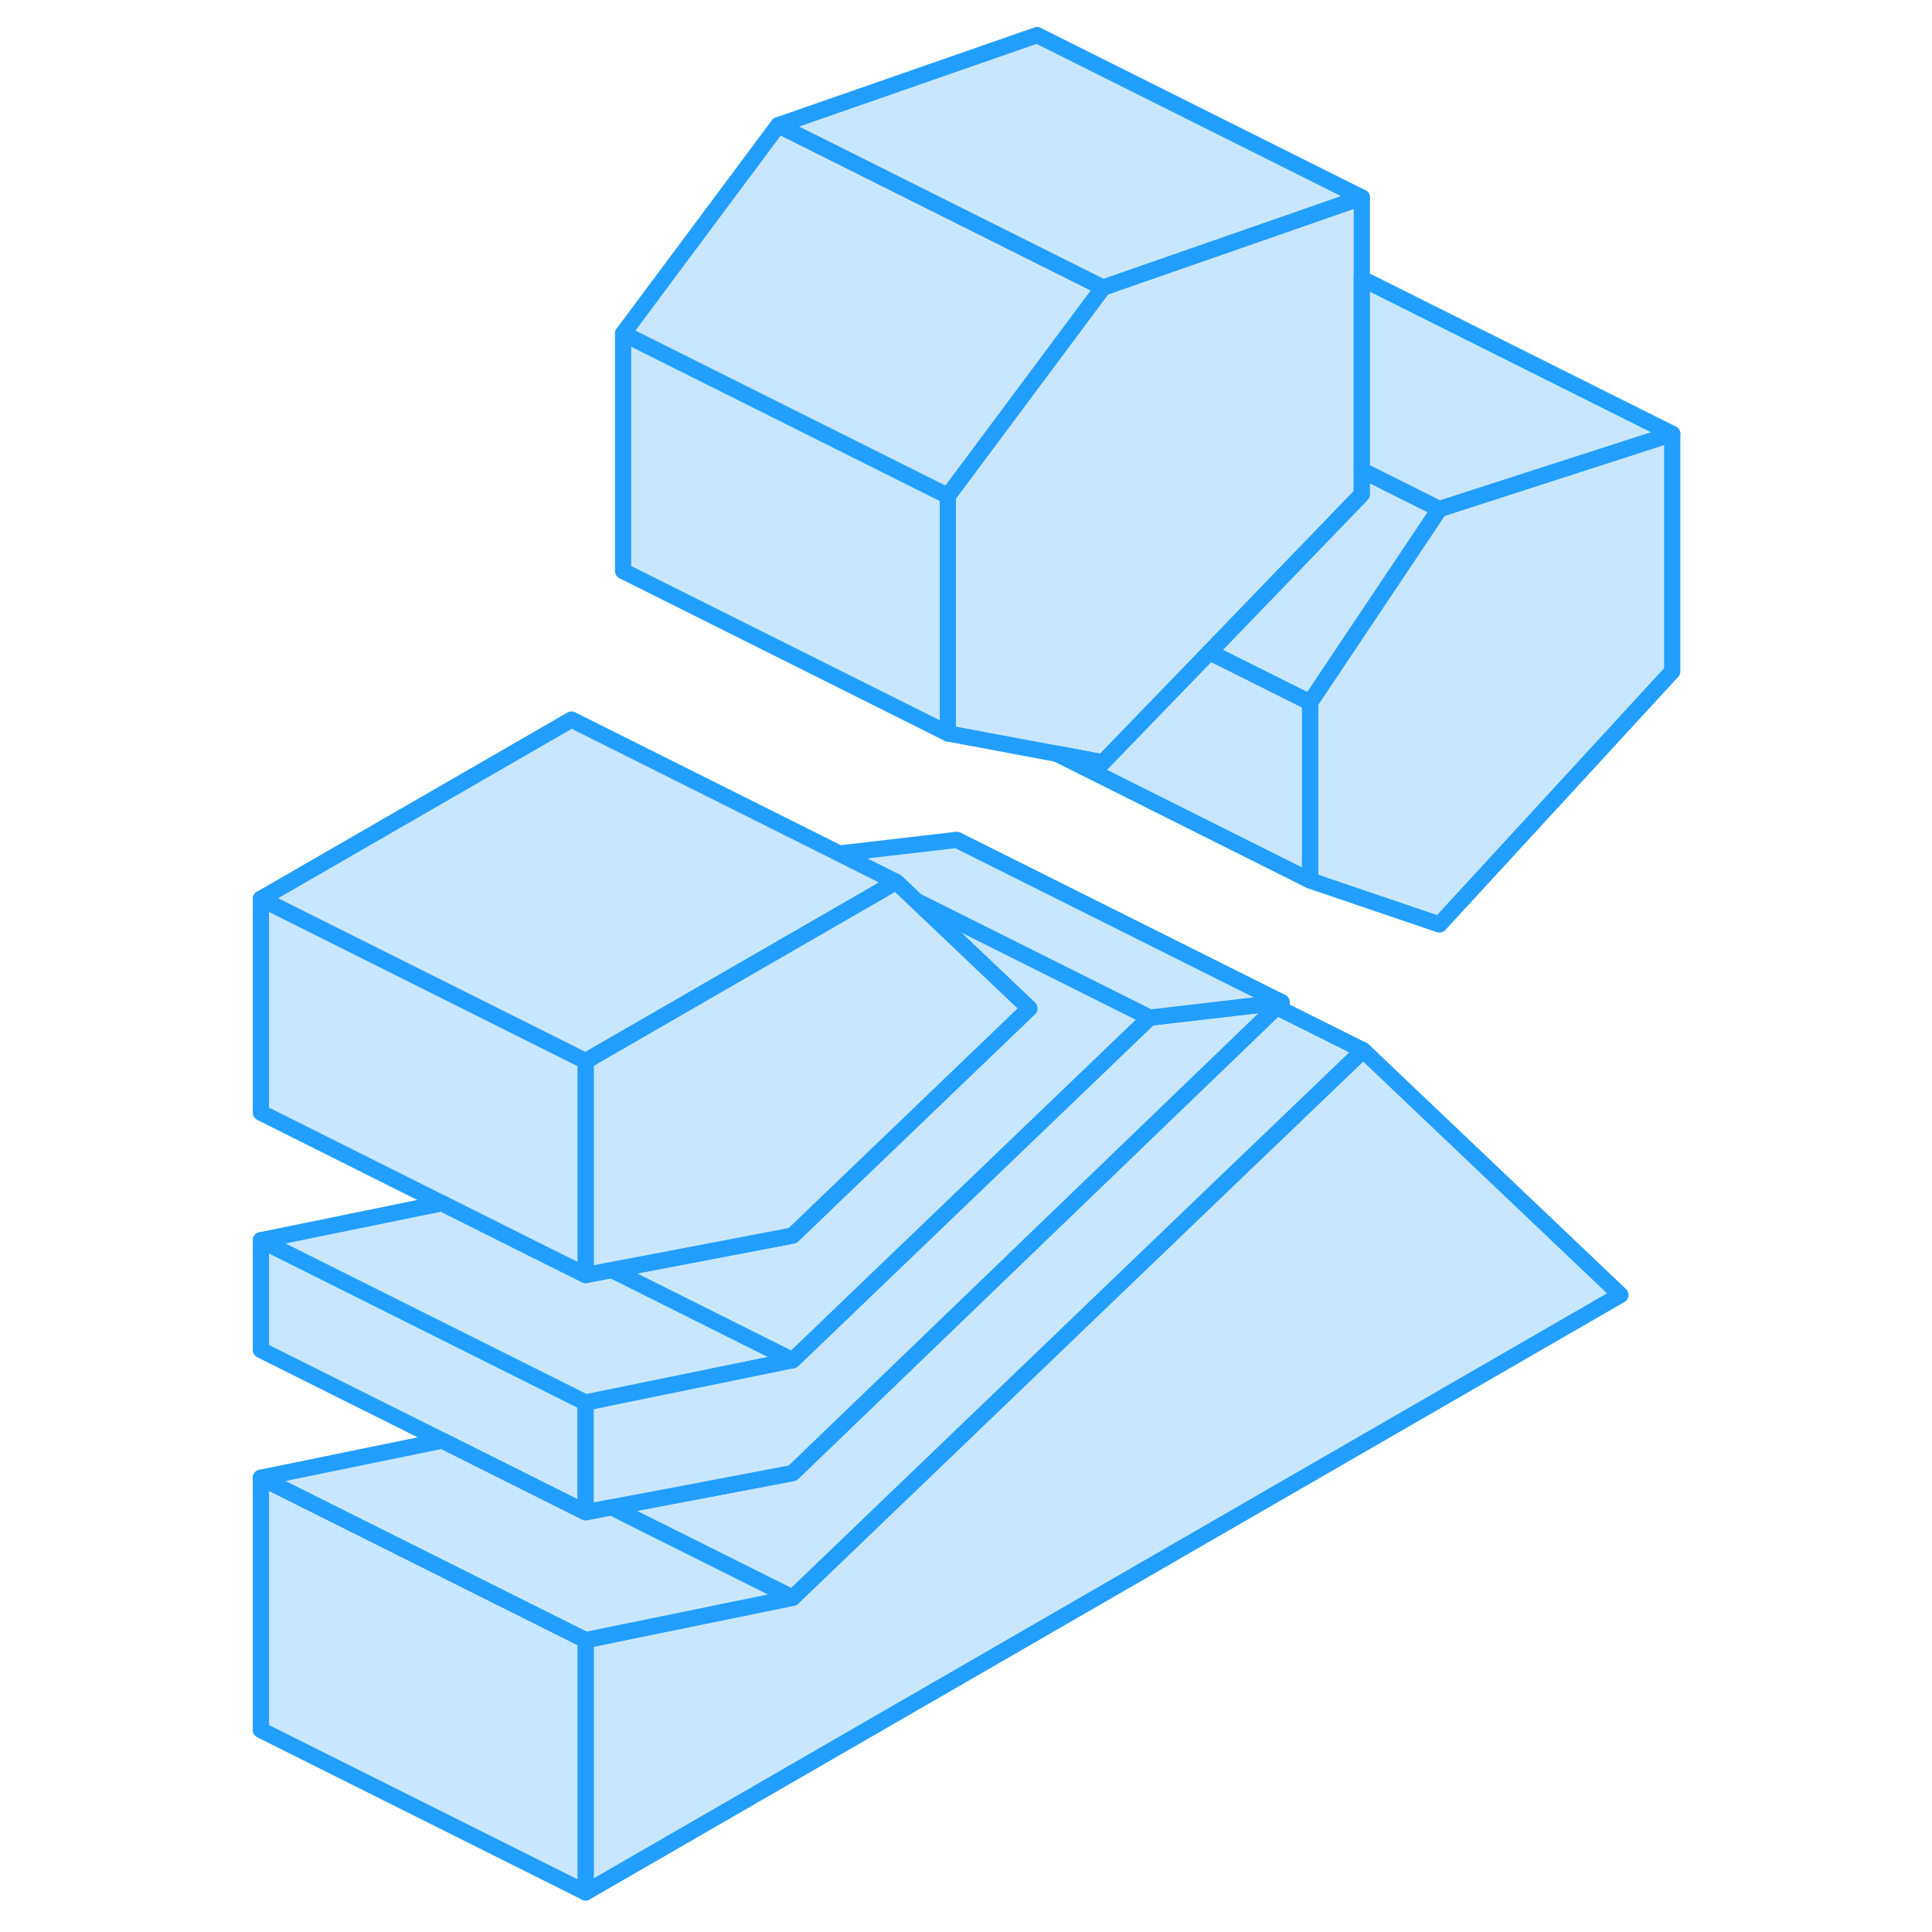 <svg width="48" height="48" viewBox="0 0 92 119" fill="#c8e7ff" xmlns="http://www.w3.org/2000/svg" stroke-width="1px" stroke-linecap="round" stroke-linejoin="round"><path d="M89.5 26.722V41.352L75.16 56.942L67.19 54.232V43.262L75.16 31.352L89.5 26.722Z" stroke="#229EFF" stroke-linejoin="round"/><path d="M70.38 12.162V30.452L69.28 31.592L61 40.172L54.63 46.762L54.44 46.962L51.58 46.422H51.56L44.88 45.172V30.542L54.44 17.712L70.38 12.162Z" stroke="#229EFF" stroke-linejoin="round"/><path d="M86.31 79.761L22.57 116.561V101.021L35.32 98.411L63.46 71.401L65.74 69.221L70.46 64.691L86.31 79.761Z" stroke="#229EFF" stroke-linejoin="round"/><path d="M67.19 43.261V54.231L51.58 46.421L54.44 46.961L54.63 46.761L61 40.171L61.27 40.301L67.19 43.261Z" stroke="#229EFF" stroke-linejoin="round"/><path d="M75.16 31.351L67.19 43.261L61.27 40.301L61 40.171L69.28 31.591L70.38 30.451V28.961L75.16 31.351Z" stroke="#229EFF" stroke-linejoin="round"/><path d="M22.57 86.392V93.152L13.74 88.732L2.57 83.152V76.392L12.37 81.292L19.19 84.702L22.57 86.392Z" stroke="#229EFF" stroke-linejoin="round"/><path d="M35.32 83.781L22.57 86.391L19.19 84.701L12.37 81.291L2.57 76.391L13.72 74.111H13.73L19.3 76.901L22.57 78.531L24.2 78.221L25.34 78.791L35.32 83.781Z" stroke="#229EFF" stroke-linejoin="round"/><path d="M22.57 101.021V116.561L2.57 106.561V91.022L16.99 98.231L22.57 101.021Z" stroke="#229EFF" stroke-linejoin="round"/><path d="M70.46 64.692L65.74 69.222L63.46 71.402L35.32 98.412L25.33 93.422L24.19 92.842L27.38 92.242L35.32 90.732L43.31 83.042L61.68 65.352L65.13 62.032L70.46 64.692Z" stroke="#229EFF" stroke-linejoin="round"/><path d="M65.44 61.731L65.13 62.031L61.68 65.351L43.31 83.041L35.32 90.731L27.38 92.242L24.19 92.841L22.57 93.151V86.391L35.32 83.781L57.31 62.681L58.69 62.521L64.71 61.821H64.72L65.44 61.731Z" stroke="#229EFF" stroke-linejoin="round"/><path d="M41.7 54.322L41.18 54.622L26.4 63.152L22.57 65.362L2.57 55.362L21.7 44.322L38.2 52.572H38.21L41.7 54.322Z" stroke="#229EFF" stroke-linejoin="round"/><path d="M65.44 61.731L64.72 61.821H64.71L58.69 62.521L57.31 62.681L42.93 55.492L42.23 54.821L41.7 54.321L38.21 52.571L45.44 51.731L65.44 61.731Z" stroke="#229EFF" stroke-linejoin="round"/><path d="M57.31 62.682L35.32 83.782L25.34 78.792L24.2 78.222L26.37 77.812L35.32 76.102L49.9 62.112L46.3 58.692L42.93 55.492L57.31 62.682Z" stroke="#229EFF" stroke-linejoin="round"/><path d="M35.32 98.411L22.57 101.021L16.99 98.231L2.57 91.021L13.74 88.731L22.57 93.151L24.19 92.841L25.33 93.421L35.32 98.411Z" stroke="#229EFF" stroke-linejoin="round"/><path d="M49.9 62.112L35.32 76.102L26.37 77.812L24.2 78.222L22.57 78.532V65.362L26.4 63.152L41.18 54.622L41.7 54.322L42.23 54.822L42.93 55.492L46.3 58.692L49.9 62.112Z" stroke="#229EFF" stroke-linejoin="round"/><path d="M22.57 65.362V78.532L19.3 76.902L13.73 74.112H13.72L2.57 68.532V55.362L22.57 65.362Z" stroke="#229EFF" stroke-linejoin="round"/><path d="M44.88 30.541V45.172L24.88 35.172V20.541L44.88 30.541Z" stroke="#229EFF" stroke-linejoin="round"/><path d="M54.44 17.711L44.88 30.541L24.88 20.541L34.44 7.711L50.38 15.681L54.44 17.711Z" stroke="#229EFF" stroke-linejoin="round"/><path d="M70.38 12.162L54.44 17.712L50.38 15.682L34.44 7.712L50.38 2.162L70.38 12.162Z" stroke="#229EFF" stroke-linejoin="round"/><path d="M89.5 26.722L75.16 31.352L70.38 28.962V17.162L89.5 26.722Z" stroke="#229EFF" stroke-linejoin="round"/></svg>